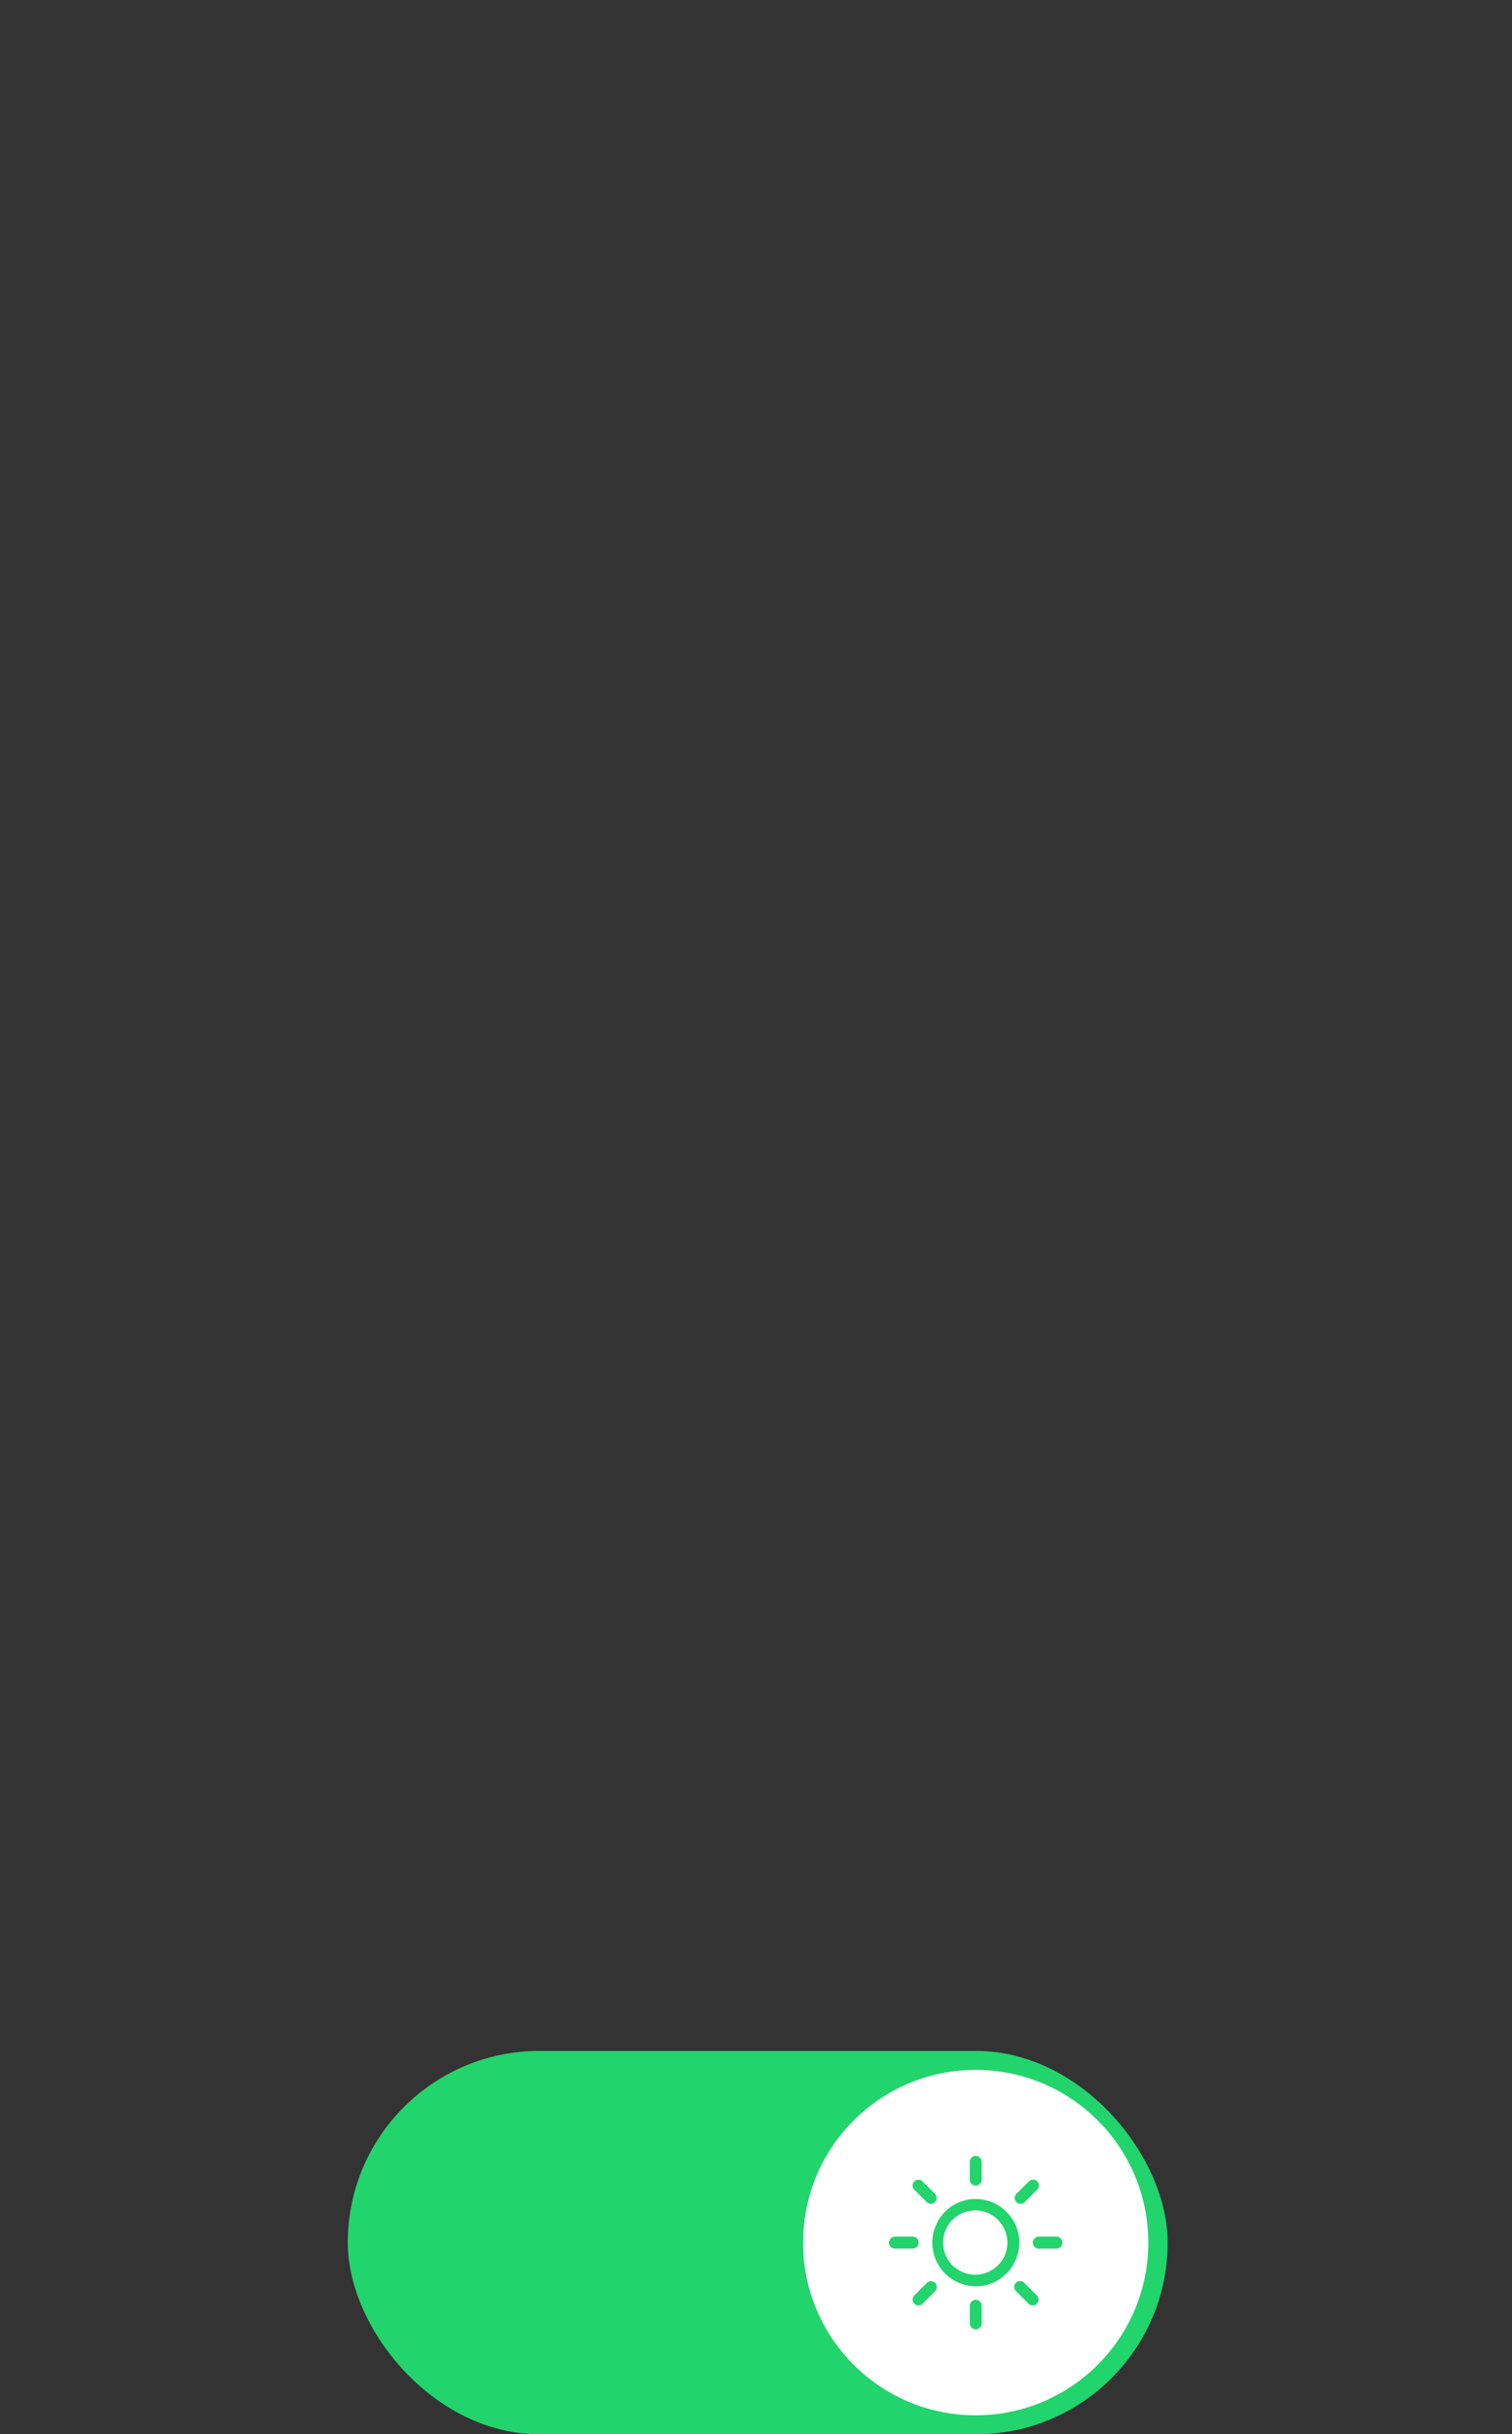 <svg id="Layer_1" data-name="Layer 1" xmlns="http://www.w3.org/2000/svg" viewBox="0 0 449.98 724" fill= "#22d46c"><rect x="0" y="0" width="449.98" height="724" fill="#333333" stroke="none"/><defs><style>.cls-1{fill:#fff;}</style></defs><title>sun</title><rect x="103.5" y="610" width="244" height="114" rx="57" ry="57"/><circle class="cls-1" cx="290.37" cy="667" r="51.37"/><path d="M327.52,697.85a13,13,0,0,0-9.15-3.82,12.73,12.73,0,0,0-9.15,3.82A13,13,0,0,0,318.38,720a12.73,12.73,0,0,0,9.15-3.82,13,13,0,0,0,3.82-9.15A12.73,12.73,0,0,0,327.52,697.85Zm-2.46,15.83a9.56,9.56,0,1,1,2.73-6.69A9.44,9.44,0,0,1,325.06,713.69Z" transform="translate(-28 -40)"/><path d="M342.4,705.23h-5.26a1.77,1.77,0,1,0,0,3.55h5.26a1.77,1.77,0,0,0,0-3.55Z" transform="translate(-28 -40)"/><path d="M318.38,724a1.81,1.81,0,0,0-1.77,1.77V731a1.77,1.77,0,0,0,3.55,0v-5.26A1.81,1.81,0,0,0,318.38,724Z" transform="translate(-28 -40)"/><path d="M336.6,722.77,332.84,719a1.74,1.74,0,1,0-2.46,2.46l3.75,3.75a1.74,1.74,0,0,0,2.46-2.46Z" transform="translate(-28 -40)"/><path d="M318.38,681.2A1.81,1.81,0,0,0,316.6,683v5.26a1.77,1.77,0,1,0,3.55,0V683A1.81,1.81,0,0,0,318.38,681.2Z" transform="translate(-28 -40)"/><path d="M336.67,688.78a1.73,1.73,0,0,0-2.46,0l-3.75,3.75a1.74,1.74,0,0,0,2.46,2.46l3.75-3.75A1.73,1.73,0,0,0,336.67,688.78Z" transform="translate(-28 -40)"/><path d="M299.61,705.23h-5.26a1.81,1.81,0,0,0-1.77,1.77,1.76,1.76,0,0,0,1.77,1.77h5.26a1.77,1.77,0,1,0,0-3.55Z" transform="translate(-28 -40)"/><path d="M306.29,719a1.73,1.73,0,0,0-2.46,0l-3.75,3.75a1.74,1.74,0,0,0,2.46,2.46l3.75-3.75A1.73,1.73,0,0,0,306.29,719Z" transform="translate(-28 -40)"/><path d="M306.29,692.53l-3.75-3.75a1.74,1.74,0,0,0-2.46,2.46l3.75,3.75a1.74,1.74,0,0,0,2.46-2.46Z" transform="translate(-28 -40)"/></svg>